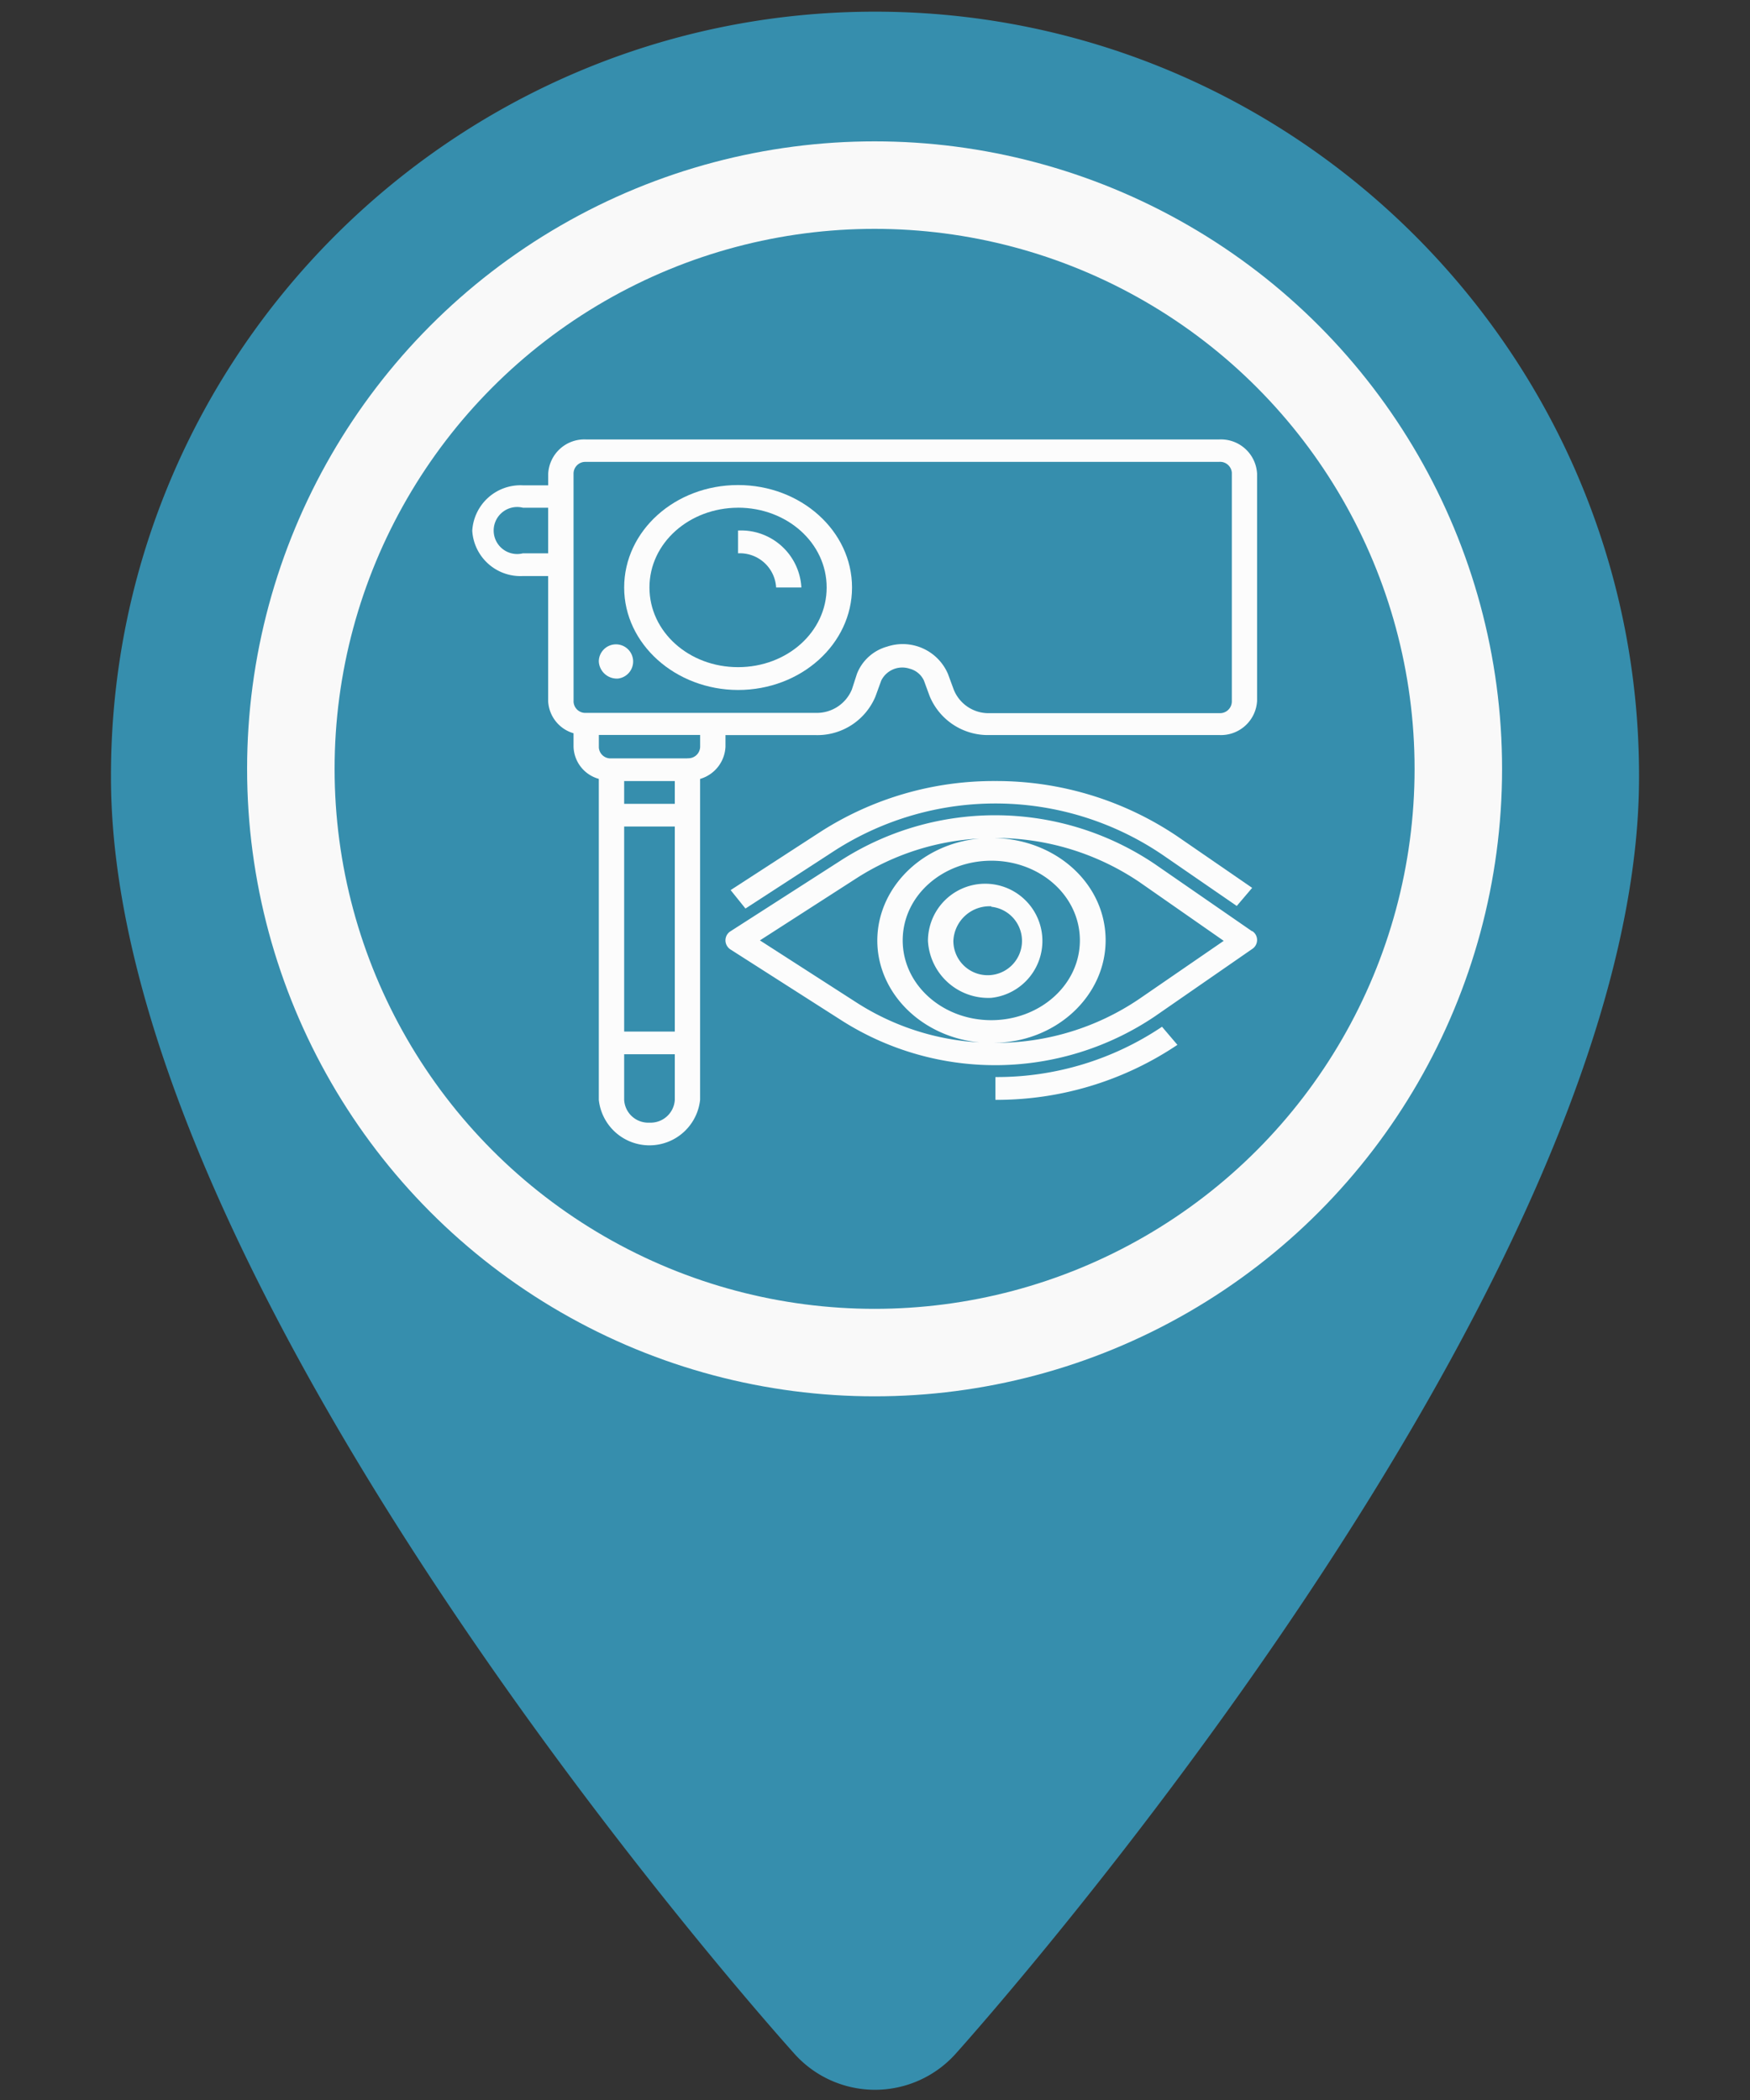 <svg id="Layer_1" data-name="Layer 1" xmlns="http://www.w3.org/2000/svg" viewBox="0 0 1200 1440"><rect x="0" y="0" width="1200" height="1440" fill="#333333" stroke="none"/><defs><style>.cls-1{fill:#368ead;}.cls-2{fill:none;stroke:#f9f9f9;stroke-miterlimit:10;stroke-width:60px;}.cls-3{fill:#fcfcfc;}</style></defs><path class="cls-1" d="M600,9C311.11,9,76.09,244,76.09,532.91c0,350.07,449.59,854.19,468.7,875.44A74.13,74.13,0,0,0,600,1433h0a74.36,74.36,0,0,0,55.25-24.64c19.13-21.33,468.67-526.52,468.67-875.45C1123.91,244,888.89,9,600,9Zm0-1C311.11,8,76.09,243,76.09,531.91c0,350.07,449.59,854.19,468.7,875.44A74.13,74.13,0,0,0,600,1432h0a74.36,74.36,0,0,0,55.25-24.64c19.13-21.33,468.67-526.52,468.67-875.45C1123.91,243,888.89,8,600,8Zm11,1359.69a14.86,14.86,0,0,1-22.07,0c-4.53-5-453.51-508.25-453.51-835.78C135.49,275.77,343.86,67.4,600,67.4s464.51,208.39,464.51,464.51C1064.51,858.35,629.54,1347.07,611.05,1367.69Z"/><circle class="cls-2" cx="599.72" cy="527.21" r="400.28"/><path class="cls-3" d="M506.09,473.13c43.19,0,78.16-31.51,78.16-70.27s-35-70.26-78.16-70.26S428,364,428,402.86,463.31,473.05,506.09,473.13Zm0-125c33.6,0,60.76,24.18,60.76,54.71s-27.16,54.64-60.76,54.64-60.75-24.18-60.75-54.64S472.57,348.23,506.09,348.15Z"/><path class="cls-3" d="M532.2,402.86h17.32a41.4,41.4,0,0,0-43.43-39.07v15.63A24.89,24.89,0,0,1,532.2,402.86Z"/><path class="cls-3" d="M423.66,465.31a11.77,11.77,0,1,0-13.05-11.76,12.41,12.41,0,0,0,13,11.76Z"/><path class="cls-3" d="M497.47,512.13v-8.06h61.72a43.19,43.19,0,0,0,41.1-26.43l4-11a16.11,16.11,0,0,1,19.58-8.06,14.79,14.79,0,0,1,9.67,8.06l3.94,10.72a43.21,43.21,0,0,0,41.18,26.67H836a24.82,24.82,0,0,0,26-23.37V324.79a24.82,24.82,0,0,0-26-23.45H401.91a24.82,24.82,0,0,0-26,23.45v8H358.56A33.13,33.13,0,0,0,323.83,364a33.12,33.12,0,0,0,34.73,31h17.32v85.89a24.18,24.18,0,0,0,17.41,21.92v9.27a23.59,23.59,0,0,0,17.32,22V754.18a34.93,34.93,0,0,0,69.46,0V534.12A24.16,24.16,0,0,0,497.47,512.13ZM393.29,324.79a8.06,8.06,0,0,1,8-8.08,5.72,5.72,0,0,1,.58,0H836a8.06,8.06,0,0,1,8.68,7.39c0,.22,0,.44,0,.67V480.94a8.08,8.08,0,0,1-8,8.09l-.67,0H678.69A25.7,25.7,0,0,1,654,472.89l-3.95-10.72a33.76,33.76,0,0,0-41.73-18.78A31.16,31.16,0,0,0,587.64,462l-3.47,10.71a26,26,0,0,1-24.73,16.12H401.91a8.06,8.06,0,0,1-8.6-7.47,5.82,5.82,0,0,1,0-.59Zm-34.73,54.63a16.12,16.12,0,1,1,0-31.27h17.32v31.27ZM428,566.76h34.72v140.6H428Zm0-15.55V535.57h34.72v15.64Zm17.32,218.6A16.51,16.51,0,0,1,428,754.18V722.91h34.72v31.27A16.59,16.59,0,0,1,445.34,769.81Zm26-249.79H419.31a8,8,0,0,1-8.67-7.38c0-.23,0-.45,0-.68v-8h69.46v8a8.06,8.06,0,0,1-8.11,8,5.68,5.68,0,0,1-.59,0Z"/><path class="cls-3" d="M858.62,638.63l-66.8-46.17a196,196,0,0,0-213.77-3.38L501.1,638.47a7.33,7.33,0,0,0-2.66,10,8.64,8.64,0,0,0,.64.94,7.28,7.28,0,0,0,2,1.77l76.95,49.15A196,196,0,0,0,791.82,697l66.8-46.25a7.34,7.34,0,0,0,2.23-10.13,8.53,8.53,0,0,0-.62-.83,9.12,9.12,0,0,0-1.61-1.37Zm-337.54,6.21,67-43.11A173.45,173.45,0,0,1,671.68,575c-42.87,3.94-74,38.51-69.7,77.11,3.87,33.11,33,59.22,69.7,62.69a173.77,173.77,0,0,1-83.56-26.84ZM679.74,590.2c33.6,0,60.75,24.18,60.75,54.64s-27.4,54.71-60.75,54.71S619,675.37,619,644.84,646.22,590.29,679.74,590.2Zm101.6,94.68A174.86,174.86,0,0,1,682.4,715.1h-1.54c43.11,0,77.68-32.23,77.28-71s-34.81-69.05-77.28-69.46h1.54a176.11,176.11,0,0,1,98.94,30.22l57.78,40.29Z"/><path class="cls-3" d="M682.56,738.55v15.63a222.11,222.11,0,0,0,124.81-37.71l-10.56-12.41A202.94,202.94,0,0,1,682.56,738.55Z"/><path class="cls-3" d="M682.56,535.57a219.85,219.85,0,0,0-120.22,35L501,610.35,511.17,623l61.32-39.81a204.09,204.09,0,0,1,224.32,2.74l51.25,35.3,10.56-12.41-51.25-35.29A222,222,0,0,0,682.56,535.57Z"/><path class="cls-3" d="M679.74,684.24a39.24,39.24,0,1,0-43.43-39.08A41.41,41.41,0,0,0,679.74,684.24Zm0-62.45a23.53,23.53,0,1,1-26,23.37,24.82,24.82,0,0,1,25.89-23.7h.14Z"/></svg>